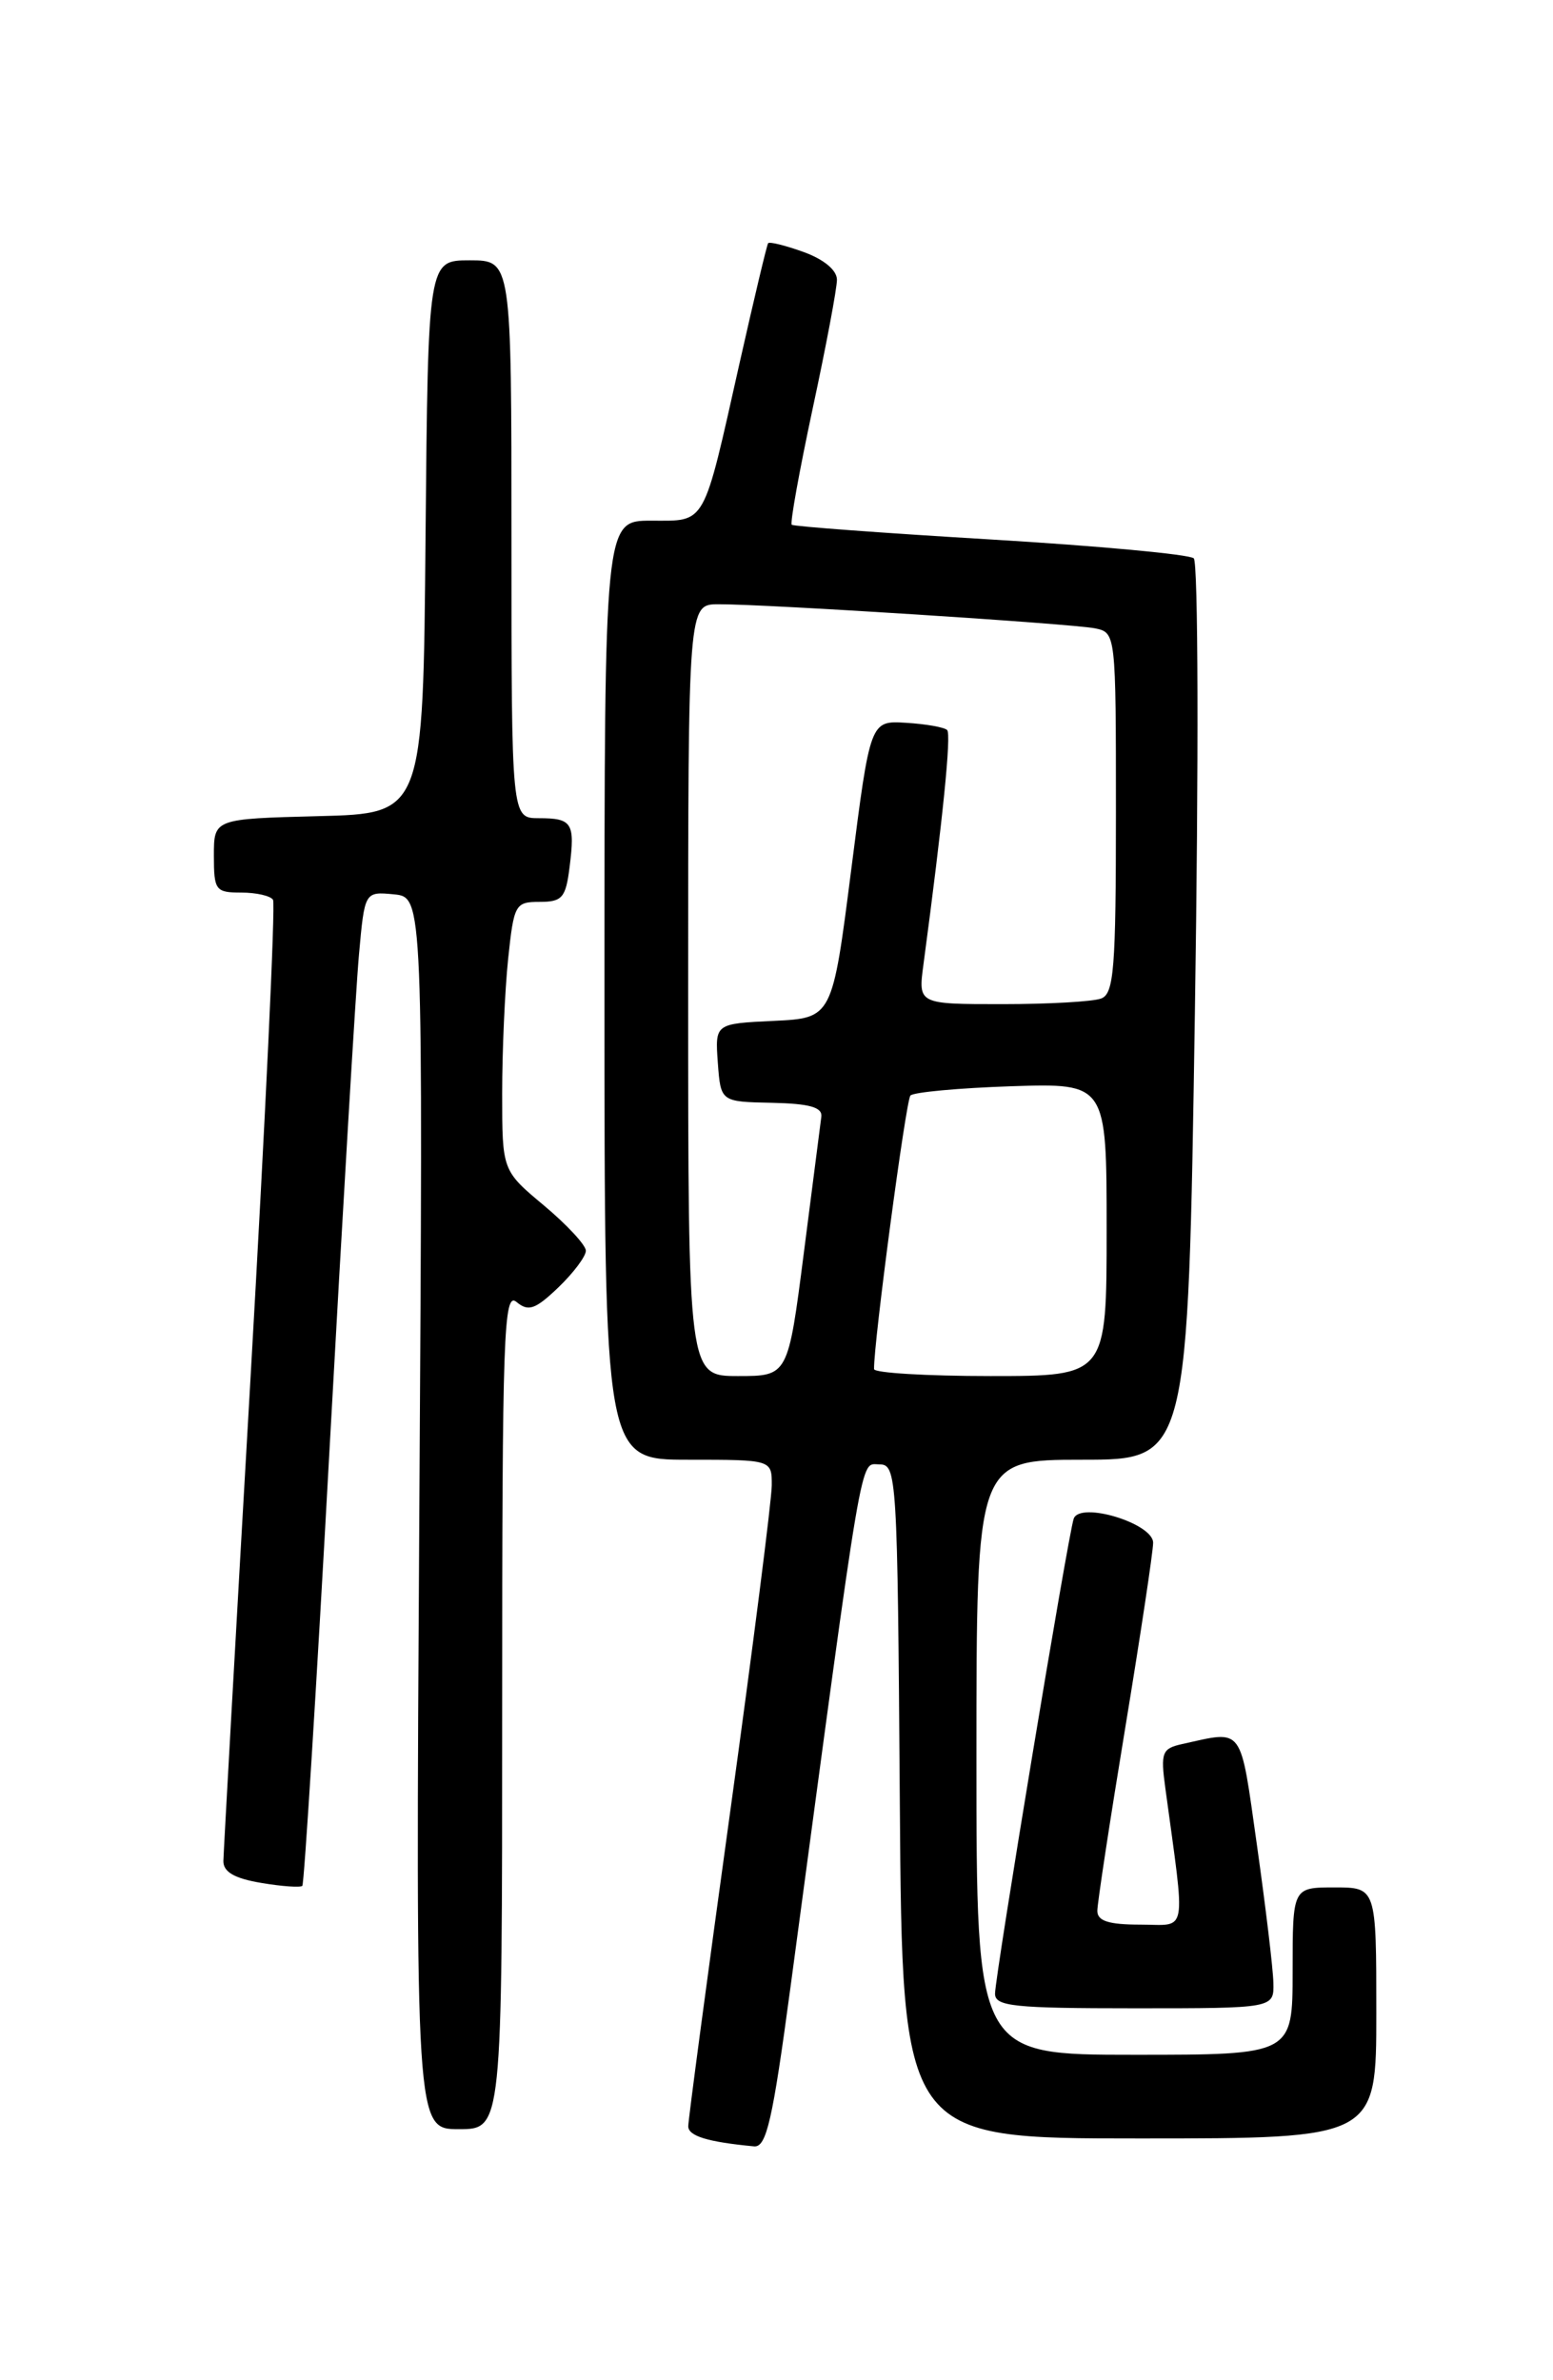 <?xml version="1.0" encoding="UTF-8" standalone="no"?>
<!DOCTYPE svg PUBLIC "-//W3C//DTD SVG 1.1//EN" "http://www.w3.org/Graphics/SVG/1.1/DTD/svg11.dtd" >
<svg xmlns="http://www.w3.org/2000/svg" xmlns:xlink="http://www.w3.org/1999/xlink" version="1.1" viewBox="0 0 167 256">
 <g >
 <path fill="currentColor"
d=" M 85.00 213.75 C 92.93 154.63 92.44 157.50 94.54 157.50 C 96.44 157.50 96.51 158.52 96.76 193.75 C 97.02 230.00 97.02 230.00 122.51 230.00 C 148.00 230.00 148.00 230.00 148.00 216.50 C 148.00 203.00 148.00 203.00 143.50 203.00 C 139.00 203.00 139.00 203.00 139.00 212.00 C 139.00 221.00 139.00 221.00 122.00 221.00 C 105.00 221.00 105.00 221.00 105.00 189.00 C 105.00 157.00 105.00 157.00 116.37 157.00 C 127.75 157.00 127.75 157.00 128.49 108.92 C 128.91 81.95 128.85 60.49 128.37 60.05 C 127.89 59.62 118.05 58.71 106.50 58.02 C 94.95 57.33 85.34 56.62 85.14 56.44 C 84.94 56.26 85.96 50.64 87.39 43.94 C 88.83 37.25 90.00 31.02 90.00 30.09 C 90.00 29.06 88.60 27.90 86.43 27.11 C 84.46 26.40 82.74 25.97 82.60 26.16 C 82.46 26.35 81.09 32.12 79.54 39.00 C 75.55 56.79 75.99 56.00 70.02 56.00 C 65.00 56.00 65.00 56.00 65.00 106.50 C 65.00 157.00 65.00 157.00 74.00 157.00 C 83.00 157.00 83.00 157.00 82.99 159.75 C 82.99 161.26 80.97 177.12 78.50 195.00 C 76.03 212.88 74.01 228.03 74.01 228.68 C 74.00 229.74 76.11 230.38 81.09 230.85 C 82.42 230.97 83.08 228.07 85.00 213.75 Z  M 54.00 183.88 C 54.00 143.41 54.16 138.89 55.54 140.03 C 56.82 141.10 57.56 140.84 60.04 138.47 C 61.67 136.90 63.00 135.13 63.00 134.52 C 63.00 133.92 60.97 131.73 58.50 129.66 C 54.00 125.90 54.00 125.90 54.00 117.60 C 54.00 113.03 54.29 106.53 54.64 103.15 C 55.26 97.26 55.40 97.00 58.03 97.00 C 60.46 97.00 60.84 96.56 61.25 93.25 C 61.85 88.50 61.53 88.00 57.94 88.00 C 55.00 88.00 55.00 88.00 55.00 58.00 C 55.00 28.00 55.00 28.00 50.51 28.00 C 46.03 28.00 46.03 28.00 45.76 57.75 C 45.50 87.50 45.50 87.50 34.25 87.78 C 23.00 88.07 23.00 88.07 23.00 92.03 C 23.00 95.76 23.18 96.00 25.94 96.00 C 27.56 96.00 29.10 96.35 29.36 96.78 C 29.63 97.21 28.54 120.27 26.95 148.03 C 25.35 175.79 24.04 199.25 24.02 200.16 C 24.01 201.33 25.20 202.03 28.07 202.51 C 30.30 202.89 32.30 203.03 32.51 202.83 C 32.71 202.62 34.03 181.54 35.43 155.98 C 36.84 130.41 38.26 106.44 38.60 102.69 C 39.21 95.89 39.21 95.89 42.36 96.19 C 45.50 96.50 45.50 96.50 45.09 162.75 C 44.69 229.00 44.69 229.00 49.34 229.00 C 54.00 229.00 54.00 229.00 54.00 183.88 Z  M 136.93 213.25 C 136.90 211.74 136.10 205.10 135.17 198.50 C 133.32 185.45 133.80 186.11 127.12 187.58 C 124.96 188.06 124.79 188.48 125.31 192.30 C 127.50 208.48 127.77 207.00 122.63 207.00 C 119.21 207.00 118.00 206.61 118.00 205.52 C 118.00 204.71 119.35 195.85 121.00 185.84 C 122.65 175.82 124.00 166.86 124.00 165.93 C 124.00 163.84 116.13 161.45 115.46 163.34 C 114.87 165.00 107.00 212.54 107.00 214.43 C 107.00 215.79 109.02 216.00 122.00 216.00 C 137.00 216.00 137.00 216.00 136.93 213.25 Z  M 74.00 106.50 C 74.00 65.00 74.00 65.00 77.25 64.99 C 82.39 64.97 115.26 67.08 117.75 67.58 C 119.99 68.04 120.00 68.12 120.00 87.41 C 120.00 104.16 119.79 106.87 118.42 107.39 C 117.55 107.73 112.76 108.00 107.78 108.00 C 98.73 108.00 98.73 108.00 99.30 103.75 C 101.40 88.03 102.31 78.98 101.85 78.52 C 101.55 78.22 99.57 77.87 97.44 77.74 C 93.58 77.50 93.58 77.50 91.54 93.50 C 89.50 109.50 89.50 109.50 83.19 109.80 C 76.89 110.10 76.89 110.10 77.19 114.30 C 77.50 118.50 77.50 118.50 83.00 118.61 C 87.06 118.70 88.45 119.09 88.32 120.11 C 88.22 120.88 87.38 127.46 86.44 134.75 C 84.74 148.00 84.74 148.00 79.37 148.00 C 74.00 148.00 74.00 148.00 74.00 106.50 Z  M 93.99 147.25 C 93.93 144.52 97.41 118.37 97.90 117.83 C 98.23 117.47 103.11 117.02 108.75 116.83 C 119.00 116.50 119.00 116.50 119.00 132.25 C 119.00 148.00 119.00 148.00 106.50 148.00 C 99.62 148.00 93.99 147.66 93.99 147.25 Z "/>
</g>
</svg>